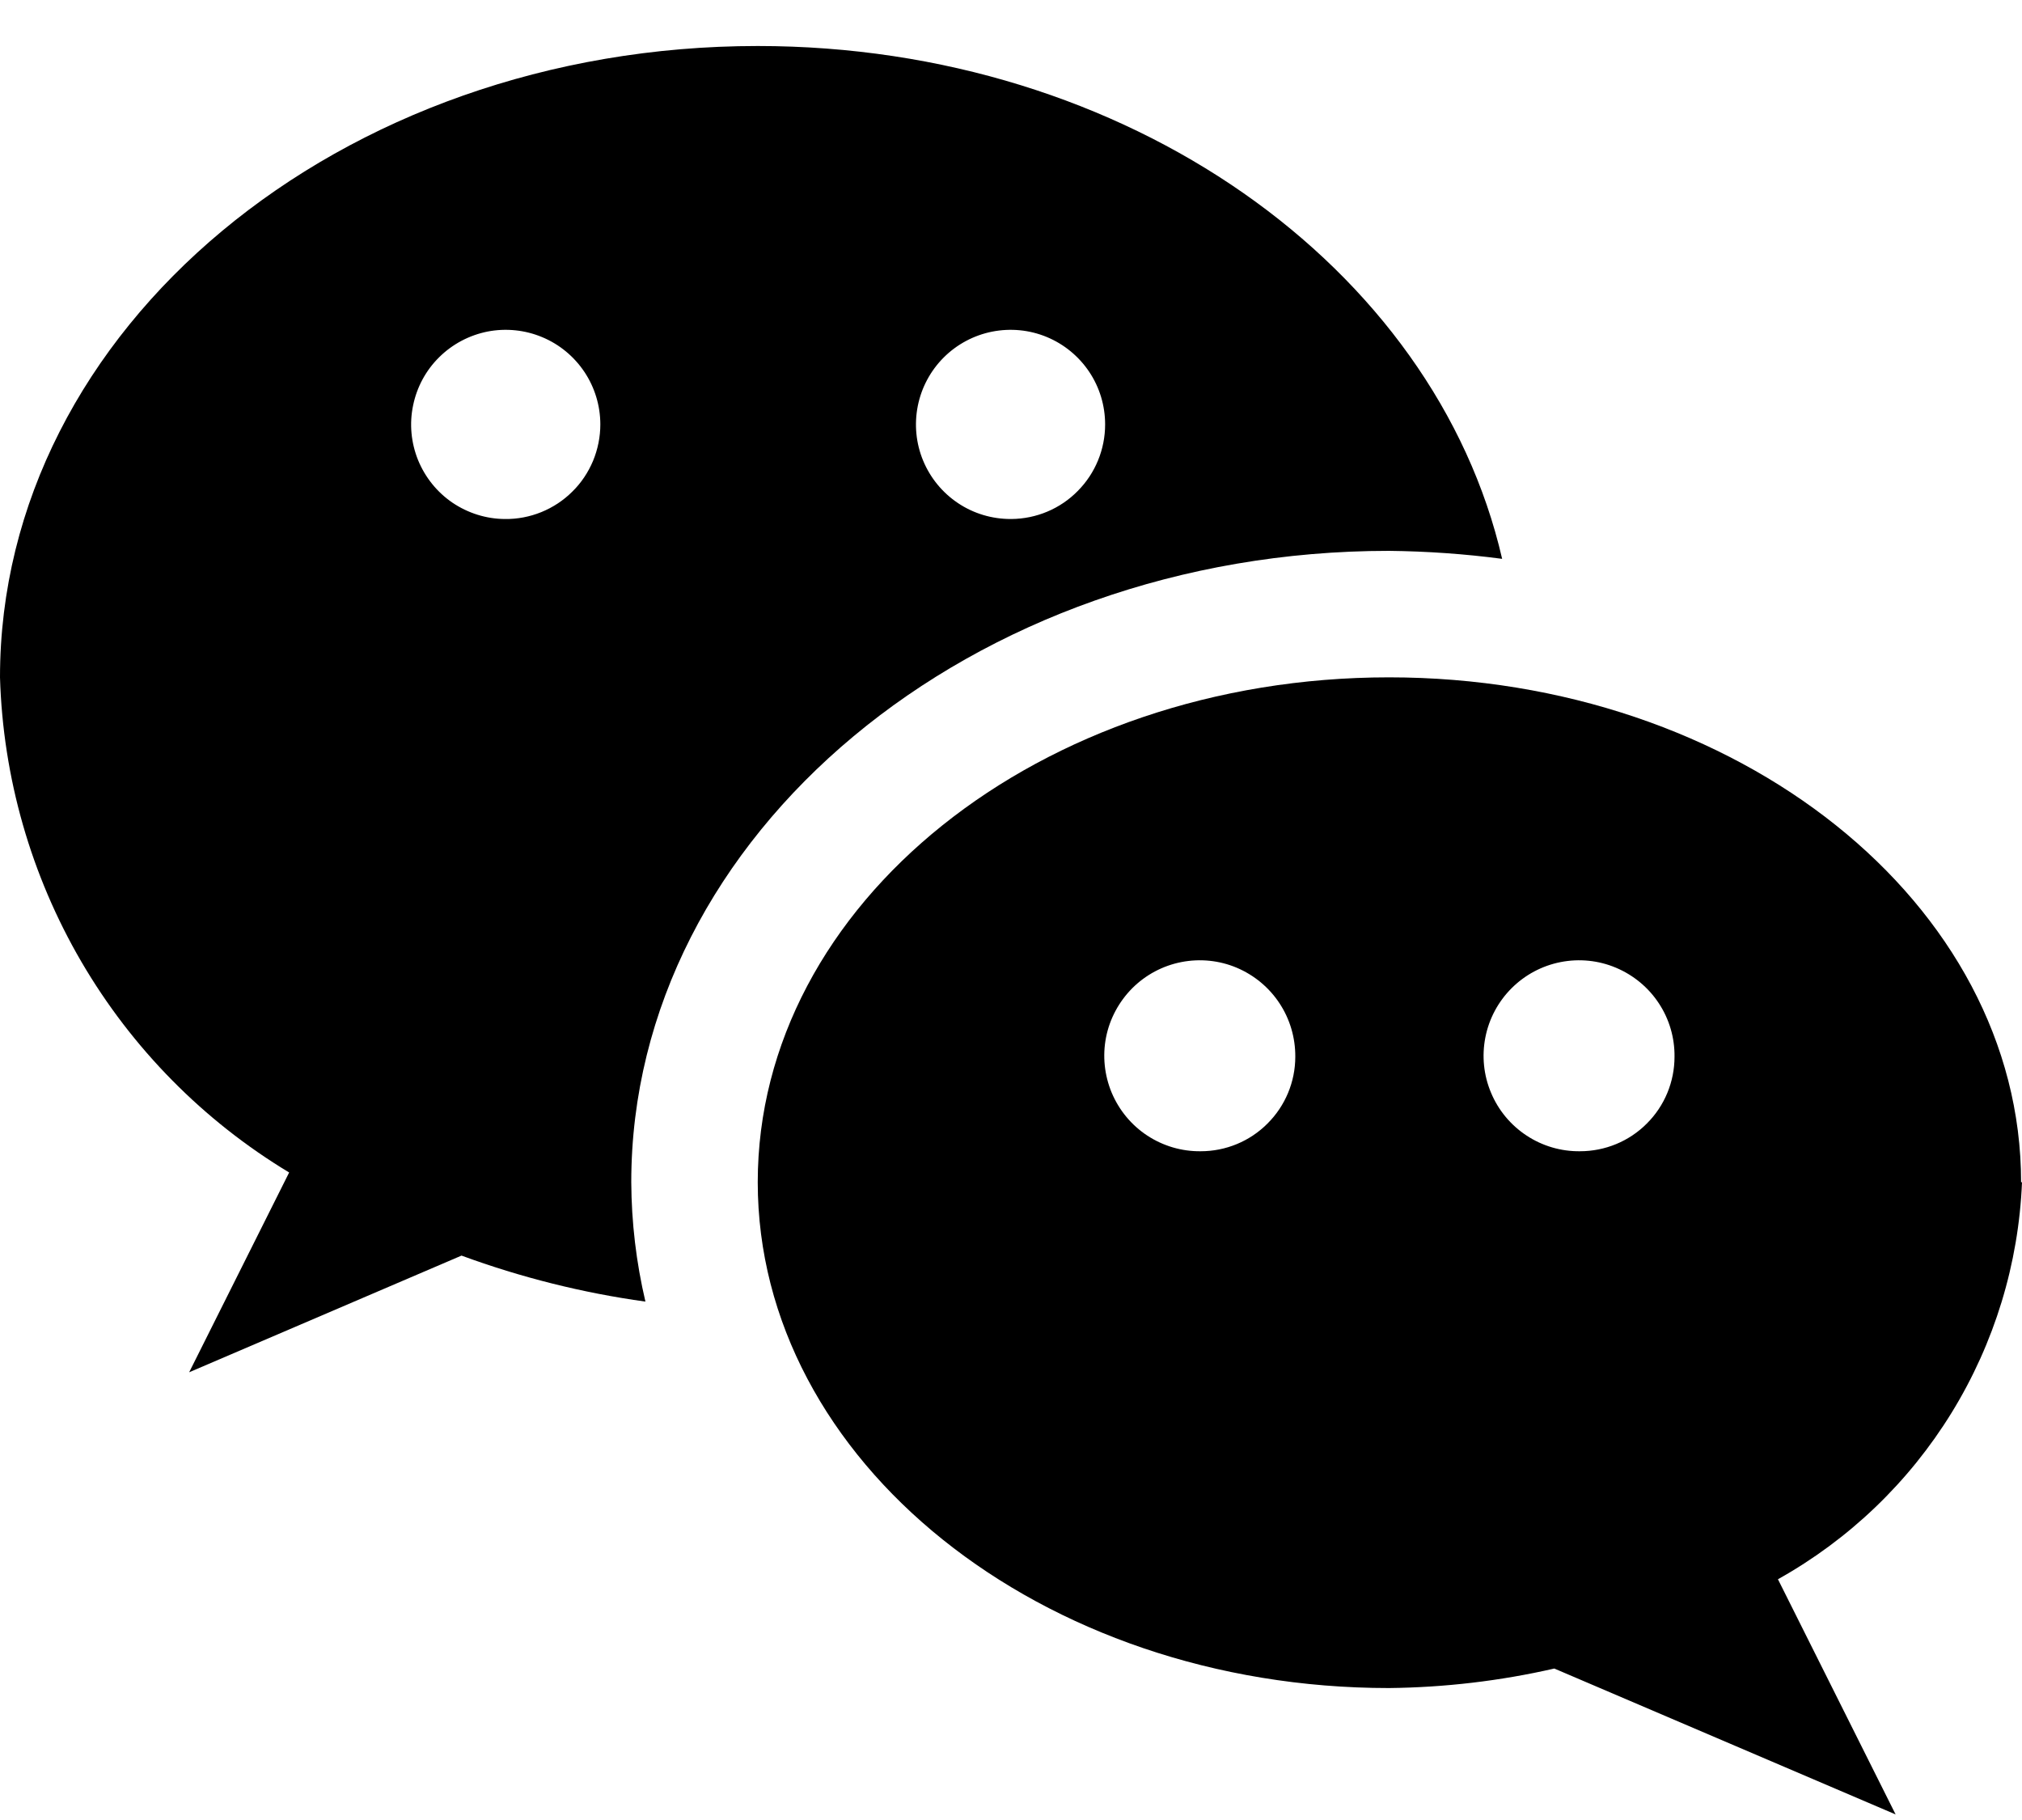 <svg width="20" height="18" viewBox="0 0 20 18" fill="none" xmlns="http://www.w3.org/2000/svg">
<path d="M7.495 0.455C3.358 0.455 0 3.253 0 6.699C0.029 7.689 0.306 8.657 0.805 9.512C1.305 10.368 2.011 11.084 2.86 11.596L1.871 13.572L4.565 12.418C5.153 12.634 5.763 12.787 6.384 12.873C6.293 12.486 6.246 12.09 6.244 11.692C6.244 8.255 9.611 5.448 13.739 5.448C14.113 5.452 14.487 5.478 14.858 5.527C14.193 2.641 11.15 0.455 7.495 0.455ZM4.993 5.133C4.809 5.132 4.629 5.075 4.476 4.972C4.323 4.868 4.205 4.721 4.135 4.55C4.066 4.379 4.048 4.191 4.086 4.01C4.123 3.829 4.212 3.663 4.344 3.533C4.475 3.403 4.642 3.315 4.823 3.279C5.004 3.244 5.192 3.263 5.362 3.334C5.533 3.405 5.678 3.525 5.781 3.679C5.883 3.832 5.938 4.013 5.938 4.198C5.938 4.321 5.913 4.444 5.866 4.558C5.818 4.672 5.749 4.776 5.661 4.862C5.573 4.95 5.469 5.018 5.354 5.065C5.24 5.111 5.117 5.135 4.993 5.133ZM9.996 5.133C9.811 5.133 9.63 5.079 9.476 4.976C9.322 4.873 9.202 4.727 9.131 4.556C9.06 4.385 9.042 4.197 9.078 4.015C9.114 3.834 9.203 3.667 9.334 3.536C9.465 3.405 9.632 3.316 9.813 3.28C9.995 3.244 10.183 3.262 10.354 3.333C10.525 3.404 10.671 3.524 10.774 3.678C10.877 3.832 10.931 4.013 10.931 4.198C10.931 4.444 10.834 4.681 10.66 4.856C10.487 5.032 10.251 5.131 10.004 5.133" fill="black"/>
<path d="M19.991 11.692C19.991 8.938 17.193 6.699 13.739 6.699C10.284 6.699 7.495 8.938 7.495 11.692C7.495 14.447 10.293 16.695 13.739 16.695C14.289 16.689 14.837 16.625 15.374 16.502L18.75 17.945L17.586 15.619C18.291 15.225 18.882 14.658 19.305 13.97C19.727 13.283 19.967 12.499 20 11.692H19.991ZM11.876 11.386C11.688 11.388 11.505 11.334 11.348 11.231C11.191 11.128 11.069 10.98 10.996 10.807C10.924 10.634 10.904 10.444 10.94 10.26C10.976 10.076 11.067 9.907 11.199 9.774C11.332 9.641 11.501 9.551 11.685 9.515C11.869 9.479 12.06 9.498 12.233 9.571C12.405 9.644 12.553 9.766 12.656 9.923C12.759 10.079 12.813 10.263 12.812 10.451C12.812 10.699 12.713 10.937 12.537 11.112C12.362 11.288 12.124 11.386 11.876 11.386ZM15.627 11.386C15.44 11.388 15.256 11.334 15.1 11.231C14.943 11.128 14.82 10.98 14.748 10.807C14.675 10.634 14.656 10.444 14.692 10.26C14.728 10.076 14.818 9.907 14.951 9.774C15.084 9.641 15.253 9.551 15.437 9.515C15.621 9.479 15.811 9.498 15.984 9.571C16.157 9.644 16.305 9.766 16.408 9.923C16.511 10.079 16.565 10.263 16.563 10.451C16.563 10.699 16.465 10.937 16.289 11.112C16.114 11.288 15.876 11.386 15.627 11.386Z" fill="black"/>
</svg>
